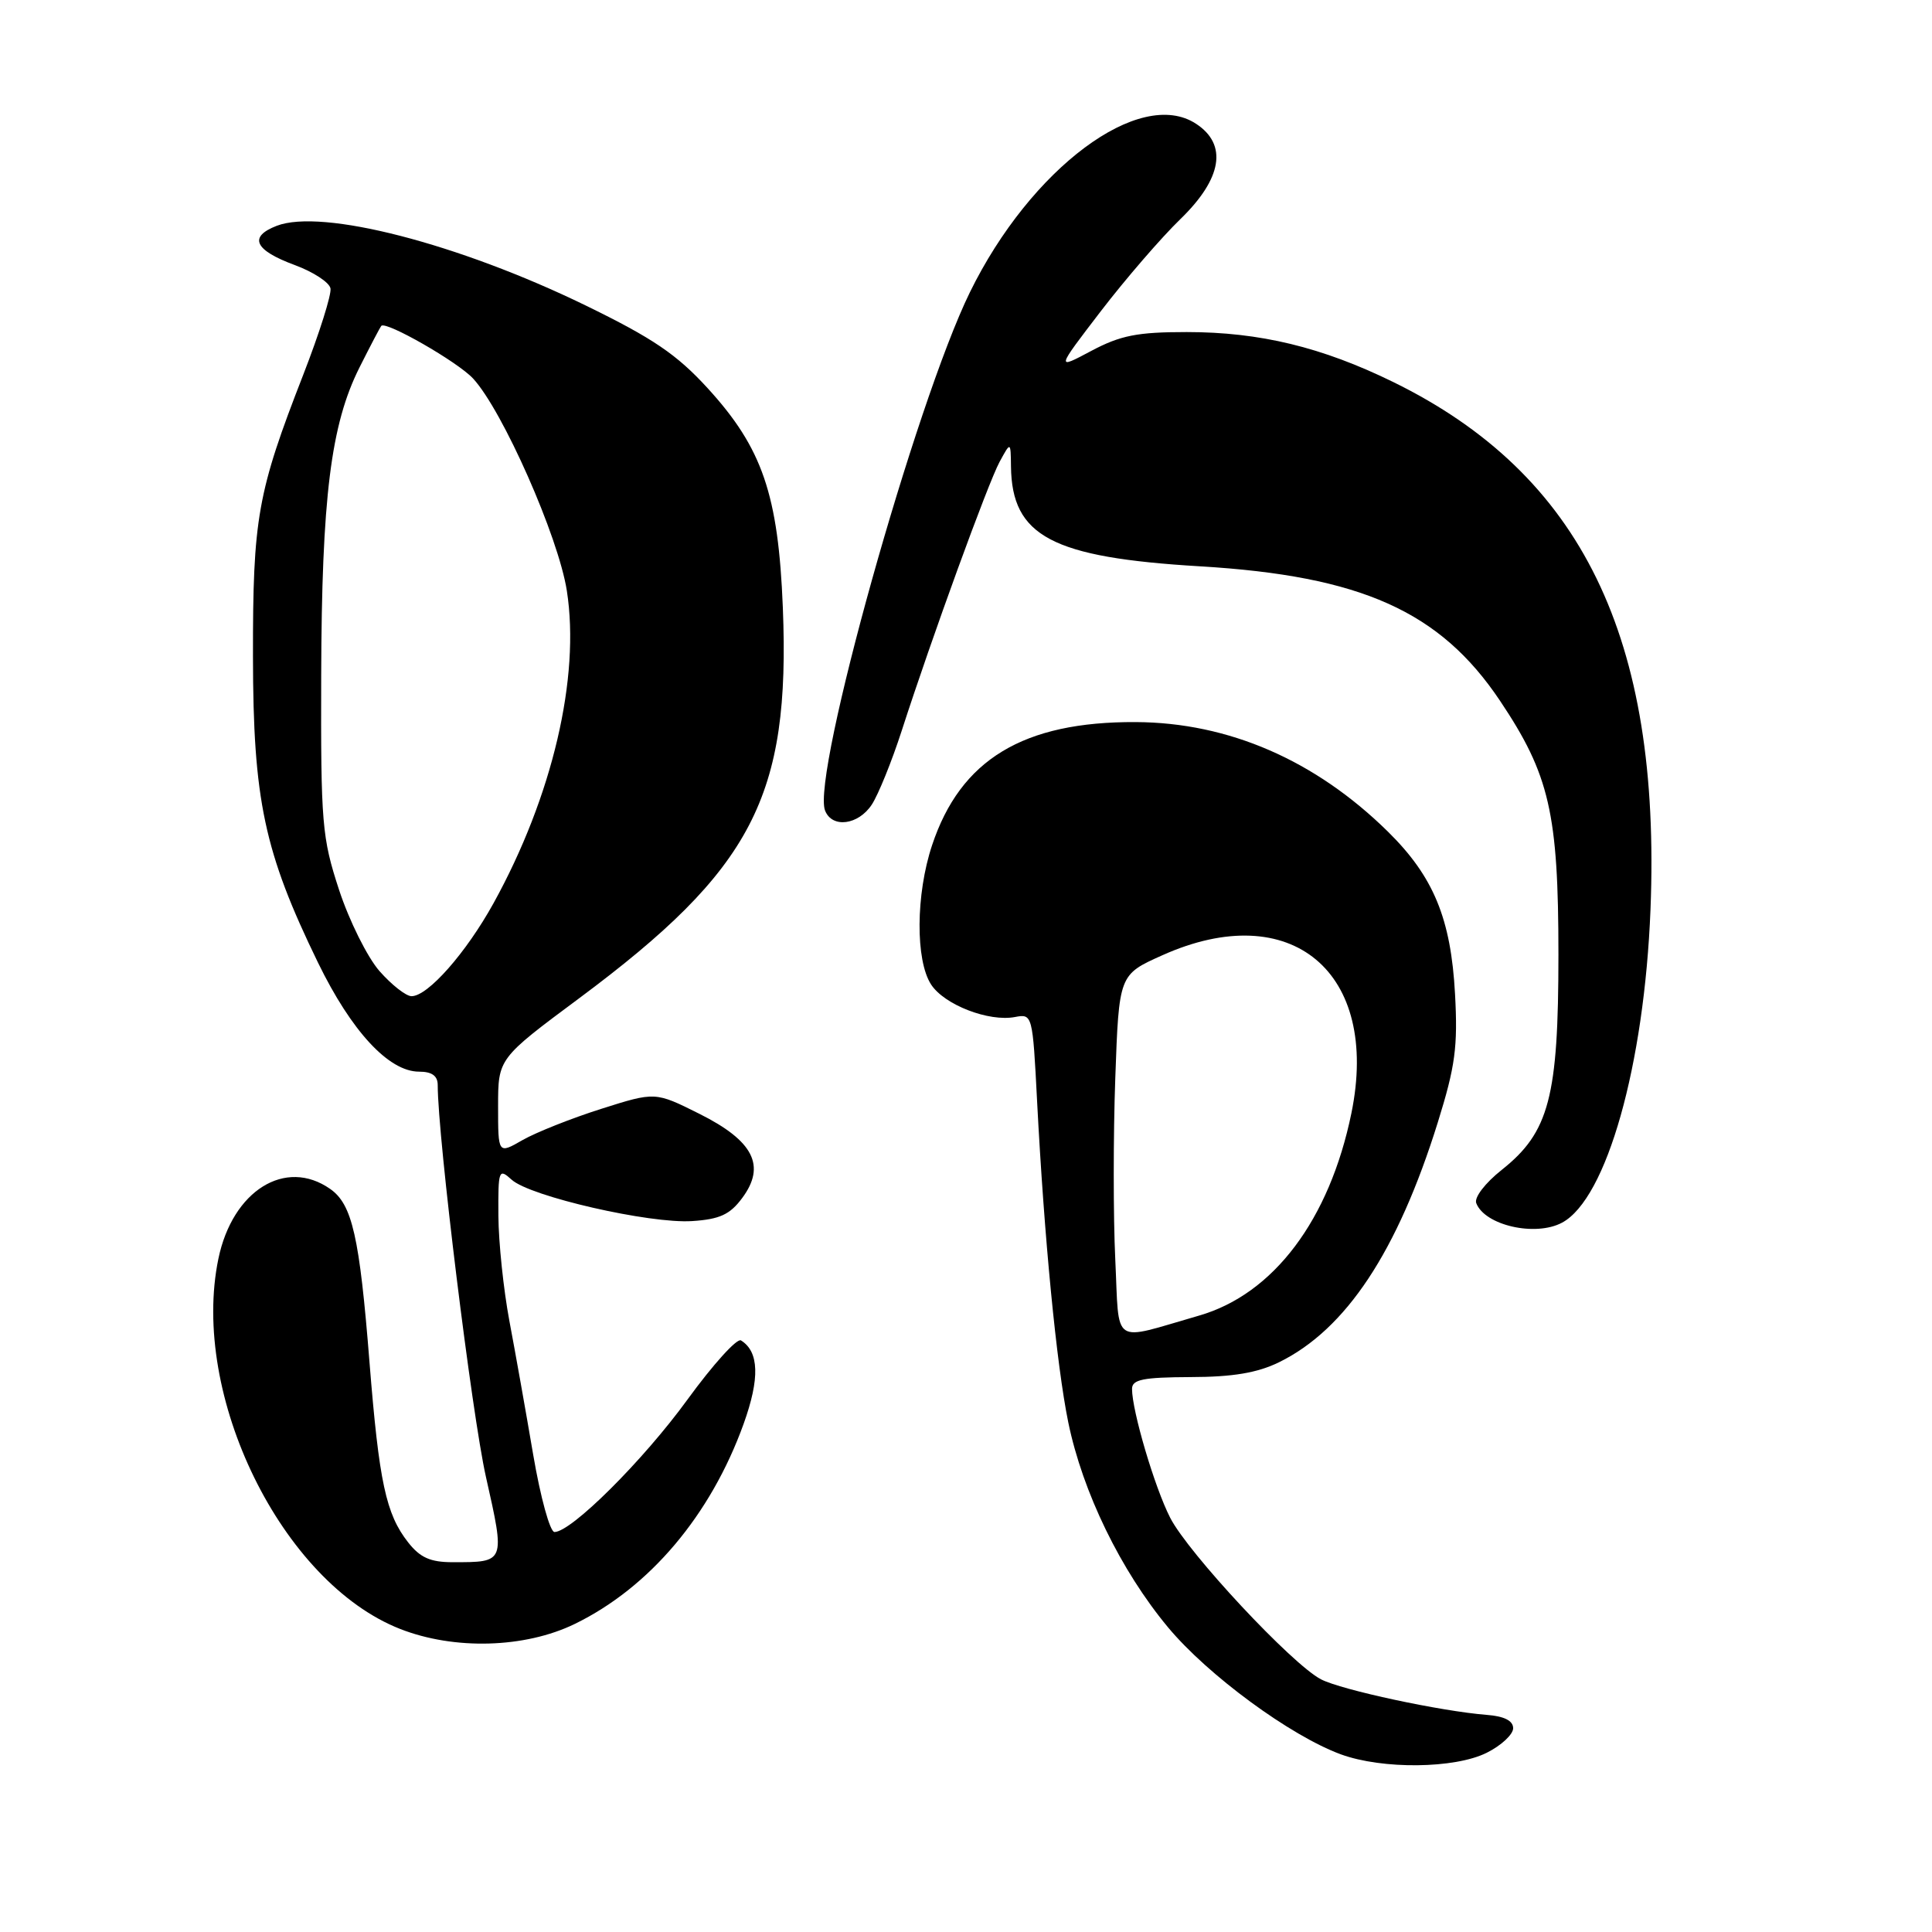 <?xml version="1.0" encoding="UTF-8" standalone="no"?>
<!DOCTYPE svg PUBLIC "-//W3C//DTD SVG 1.1//EN" "http://www.w3.org/Graphics/SVG/1.1/DTD/svg11.dtd" >
<svg xmlns="http://www.w3.org/2000/svg" xmlns:xlink="http://www.w3.org/1999/xlink" version="1.1" viewBox="0 0 256 256">
 <g >
 <path fill="currentColor"
d=" M 197.00 232.25 C 198.93 231.29 200.50 229.82 200.50 229.00 C 200.50 228.00 199.32 227.41 197.00 227.23 C 190.97 226.76 177.76 223.93 175.04 222.52 C 171.21 220.54 157.44 205.79 155.05 201.10 C 152.99 197.07 150.00 186.95 150.00 184.04 C 150.00 182.79 151.45 182.50 157.75 182.47 C 163.35 182.46 166.60 181.91 169.47 180.51 C 178.35 176.16 185.18 165.85 190.52 148.71 C 192.83 141.30 193.18 138.70 192.80 131.73 C 192.26 121.72 189.95 116.14 183.89 110.18 C 174.28 100.73 162.80 95.74 150.50 95.68 C 135.60 95.60 127.27 100.64 123.50 112.01 C 121.34 118.51 121.29 127.26 123.38 130.46 C 125.14 133.15 131.02 135.42 134.49 134.76 C 136.80 134.32 136.83 134.43 137.42 145.91 C 138.36 164.00 139.99 180.85 141.55 188.46 C 143.45 197.71 148.51 208.11 154.77 215.63 C 160.05 221.97 170.98 230.00 177.67 232.46 C 183.17 234.47 192.76 234.37 197.00 232.25 Z  M 76.16 215.18 C 86.08 210.35 94.17 200.77 98.53 188.68 C 100.70 182.65 100.59 179.10 98.18 177.61 C 97.65 177.29 94.47 180.81 91.10 185.44 C 85.24 193.51 75.71 203.00 73.47 203.00 C 72.88 203.00 71.61 198.39 70.65 192.75 C 69.69 187.11 68.27 179.12 67.49 175.00 C 66.72 170.88 66.06 164.62 66.04 161.10 C 66.00 154.99 66.09 154.77 67.80 156.32 C 70.25 158.54 86.09 162.17 91.71 161.80 C 95.36 161.56 96.72 160.94 98.34 158.75 C 101.53 154.47 99.85 151.17 92.66 147.58 C 86.82 144.66 86.82 144.66 79.66 146.93 C 75.72 148.18 71.04 150.04 69.25 151.06 C 66.00 152.93 66.00 152.93 66.00 146.60 C 66.00 140.26 66.00 140.26 76.75 132.27 C 99.73 115.17 104.73 105.57 103.73 80.50 C 103.13 65.54 101.02 59.37 93.77 51.44 C 89.67 46.96 86.52 44.82 77.59 40.47 C 60.76 32.28 42.67 27.61 36.67 29.92 C 32.89 31.38 33.71 33.15 39.08 35.13 C 41.51 36.03 43.63 37.41 43.79 38.21 C 43.95 39.00 42.32 44.16 40.18 49.66 C 34.10 65.26 33.50 68.64 33.52 87.00 C 33.54 106.00 35.00 112.88 42.13 127.54 C 46.57 136.66 51.52 142.00 55.53 142.00 C 57.23 142.00 58.00 142.55 58.00 143.78 C 58.00 150.65 62.52 187.38 64.39 195.70 C 66.95 207.09 66.98 207.00 59.99 207.00 C 57.03 207.00 55.67 206.40 54.08 204.37 C 51.14 200.63 50.23 196.39 48.96 180.50 C 47.64 163.84 46.67 159.58 43.75 157.54 C 37.82 153.39 30.81 157.76 28.94 166.78 C 25.18 184.89 37.34 209.68 53.01 215.84 C 60.19 218.66 69.55 218.40 76.16 215.18 Z  M 206.98 162.01 C 212.89 158.85 217.88 141.16 218.70 120.50 C 220.12 84.49 209.56 62.84 184.61 50.62 C 175.18 46.00 166.93 44.00 157.25 44.00 C 150.69 44.00 148.48 44.44 144.61 46.49 C 139.92 48.99 139.92 48.99 145.86 41.24 C 149.13 36.98 153.87 31.49 156.40 29.04 C 161.95 23.66 162.69 19.15 158.48 16.40 C 151.03 11.51 136.57 22.29 128.52 38.72 C 121.30 53.46 107.53 102.72 109.32 107.39 C 110.24 109.78 113.73 109.34 115.52 106.61 C 116.38 105.29 118.16 100.91 119.47 96.86 C 123.48 84.45 130.91 64.05 132.45 61.20 C 133.92 58.50 133.92 58.50 133.96 61.80 C 134.07 71.06 139.39 73.87 159.00 75.04 C 180.35 76.31 190.81 80.99 198.75 92.84 C 205.32 102.65 206.50 107.76 206.50 126.50 C 206.50 145.38 205.27 150.03 198.98 155.02 C 196.80 156.75 195.32 158.67 195.61 159.42 C 196.74 162.37 203.45 163.90 206.98 162.01 Z  M 147.78 166.89 C 147.51 161.24 147.51 150.44 147.78 142.89 C 148.27 129.15 148.27 129.15 154.01 126.58 C 171.07 118.92 182.90 128.79 179.07 147.49 C 176.17 161.63 168.75 171.49 158.86 174.33 C 147.11 177.71 148.34 178.54 147.78 166.89 Z  M 50.28 128.67 C 48.68 126.84 46.27 122.00 44.93 117.92 C 42.66 110.99 42.50 109.13 42.56 89.50 C 42.63 65.95 43.83 56.26 47.64 48.68 C 49.07 45.83 50.37 43.36 50.52 43.18 C 51.13 42.50 60.63 47.94 62.68 50.15 C 66.59 54.37 74.00 71.13 75.11 78.28 C 76.90 89.77 73.20 105.54 65.39 119.69 C 61.75 126.27 56.70 132.00 54.53 132.00 C 53.80 132.00 51.89 130.50 50.28 128.67 Z "/>
</g>
</svg>